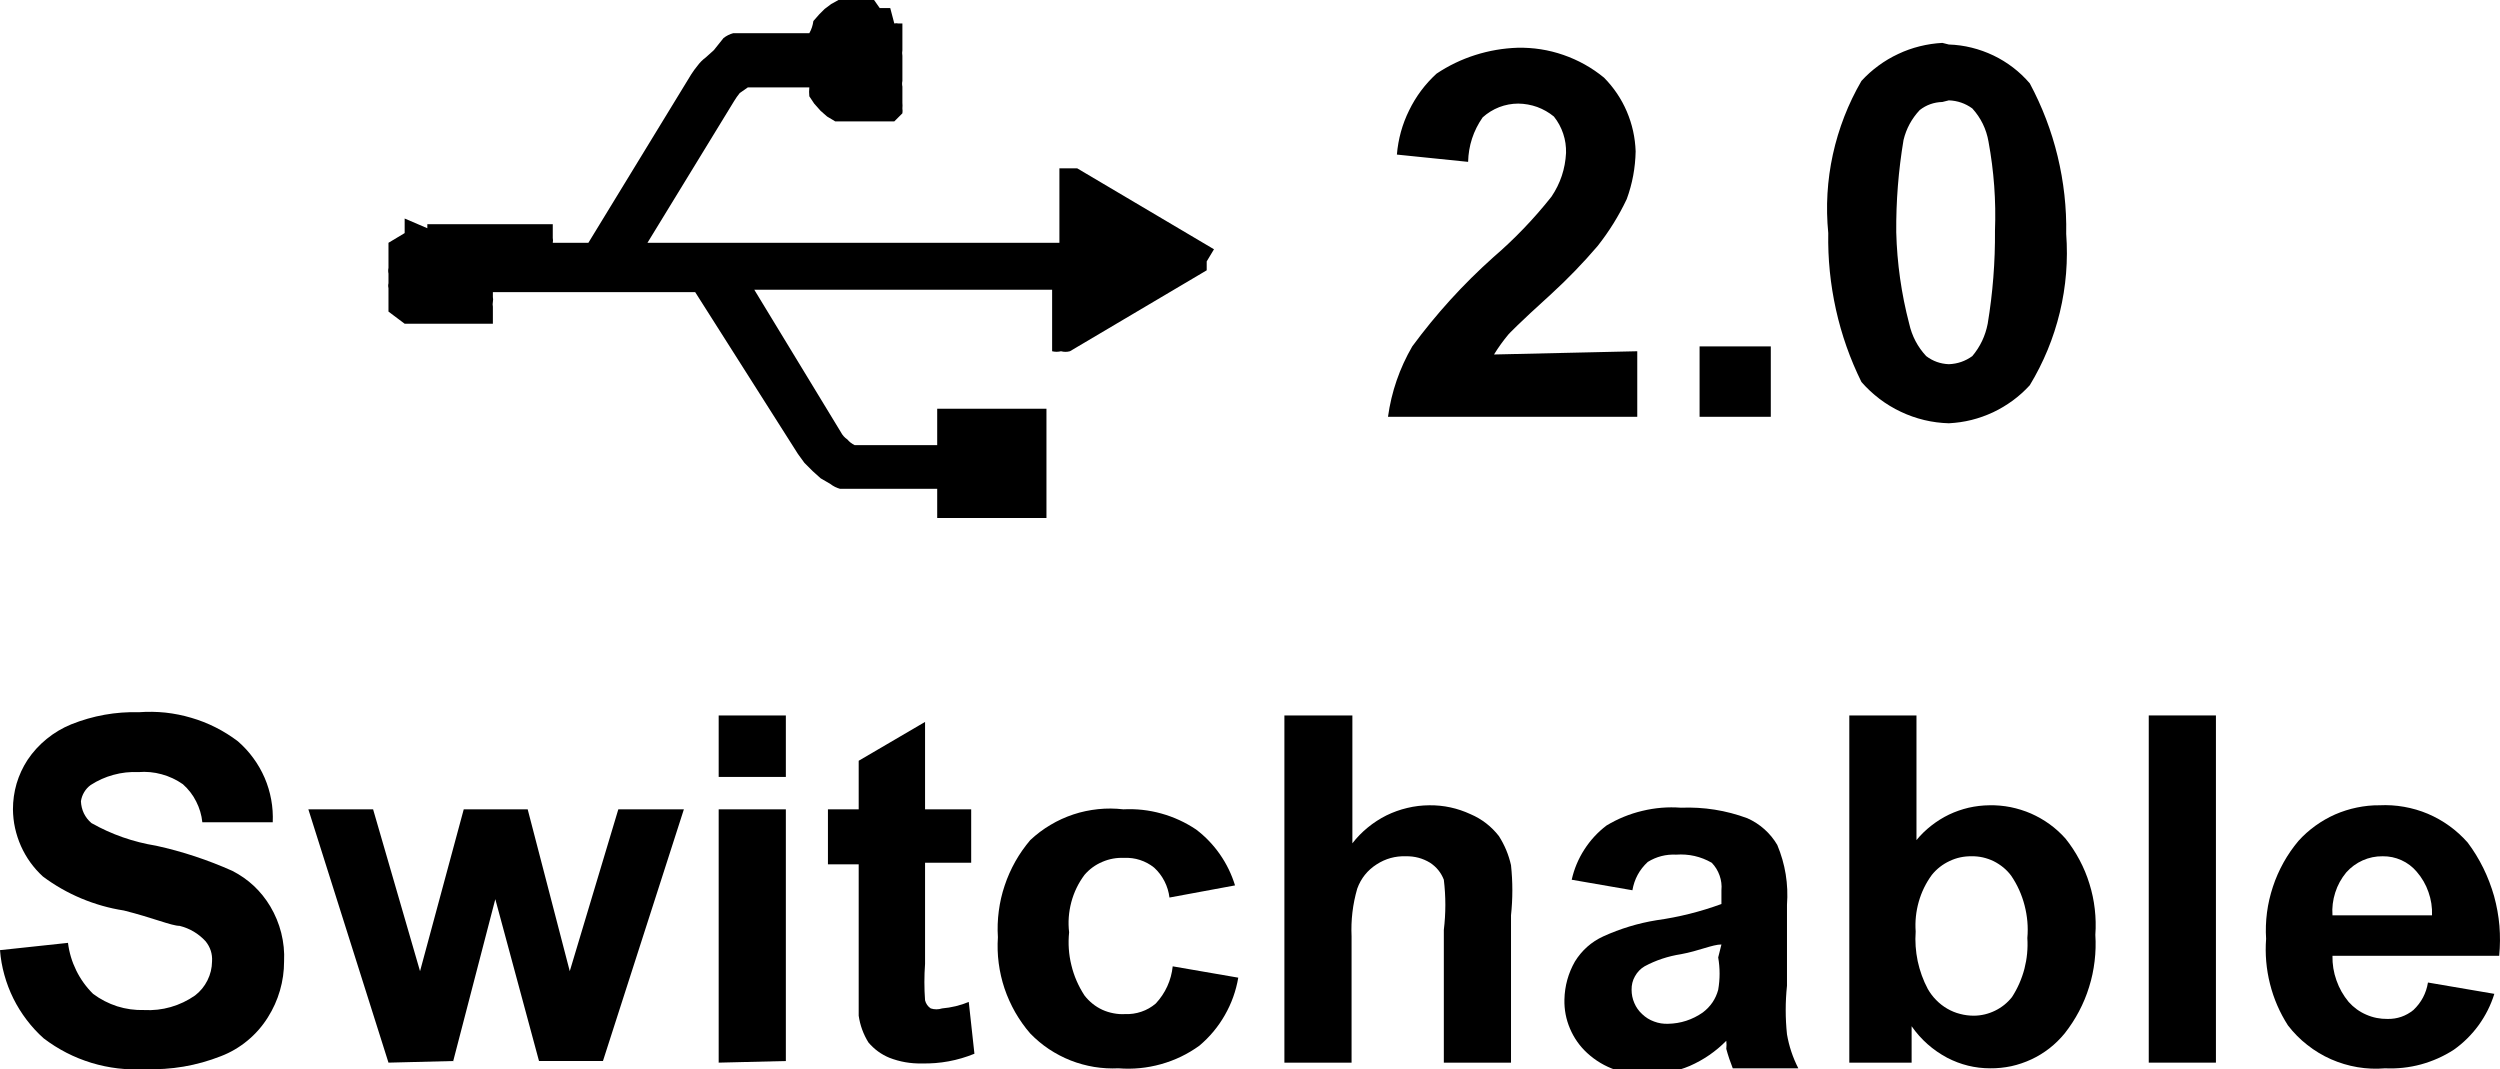 <svg xmlns="http://www.w3.org/2000/svg" xmlns:xlink="http://www.w3.org/1999/xlink" width="30.89" height="13.21" viewBox="0 0 30.89 13.21" fill="none">
<g  clip-path="url(#clip-path-0FzMTQA-pdhq1H9y8xRuz)">
<path   fill-rule="evenodd"  fill="#000000"  d="M20.23 4.34L20.23 5.15L17.15 5.15C17.193 4.84 17.293 4.551 17.45 4.28C17.745 3.879 18.079 3.512 18.45 3.18C18.714 2.953 18.954 2.703 19.17 2.43C19.28 2.267 19.34 2.087 19.35 1.89C19.352 1.809 19.341 1.729 19.315 1.652C19.289 1.574 19.251 1.504 19.2 1.44C19.138 1.389 19.069 1.35 18.994 1.322C18.918 1.295 18.84 1.281 18.76 1.28C18.679 1.28 18.6 1.295 18.524 1.324C18.448 1.354 18.38 1.396 18.32 1.45C18.205 1.615 18.145 1.799 18.14 2L17.26 1.91C17.276 1.718 17.326 1.536 17.411 1.364C17.495 1.191 17.608 1.04 17.75 0.91C17.898 0.811 18.058 0.734 18.228 0.68C18.398 0.626 18.572 0.596 18.75 0.59C18.945 0.586 19.134 0.615 19.318 0.679C19.502 0.743 19.669 0.836 19.82 0.96C19.94 1.082 20.034 1.221 20.101 1.378C20.168 1.535 20.204 1.699 20.21 1.87C20.206 2.073 20.17 2.269 20.1 2.46C20.002 2.667 19.882 2.86 19.74 3.04C19.562 3.248 19.372 3.445 19.17 3.63C18.75 4.01 18.64 4.13 18.64 4.13C18.574 4.209 18.514 4.292 18.46 4.38L20.23 4.34ZM21 4.28L21.88 4.28L21.88 5.15L21 5.15L21 4.28ZM24.08 0.55C24.175 0.553 24.27 0.566 24.362 0.589C24.455 0.612 24.544 0.644 24.63 0.685C24.716 0.726 24.797 0.776 24.873 0.834C24.949 0.892 25.018 0.958 25.08 1.03C25.233 1.316 25.348 1.616 25.424 1.931C25.5 2.246 25.536 2.566 25.53 2.89C25.554 3.217 25.528 3.541 25.451 3.86C25.374 4.179 25.25 4.479 25.08 4.76C25.016 4.83 24.946 4.893 24.87 4.949C24.793 5.005 24.712 5.054 24.627 5.094C24.541 5.134 24.452 5.166 24.36 5.189C24.268 5.212 24.175 5.225 24.08 5.23C23.977 5.227 23.876 5.214 23.776 5.19C23.676 5.166 23.58 5.132 23.487 5.088C23.394 5.044 23.306 4.991 23.224 4.929C23.142 4.867 23.068 4.797 23 4.72C22.859 4.434 22.754 4.136 22.685 3.825C22.616 3.513 22.584 3.199 22.59 2.88C22.558 2.553 22.577 2.229 22.647 1.908C22.718 1.587 22.835 1.284 23 1C23.064 0.93 23.134 0.867 23.211 0.811C23.287 0.755 23.368 0.707 23.454 0.667C23.54 0.626 23.628 0.595 23.72 0.572C23.812 0.549 23.905 0.535 24 0.53M24 1.26C23.896 1.263 23.802 1.296 23.72 1.36C23.621 1.466 23.554 1.589 23.52 1.73C23.457 2.107 23.427 2.487 23.43 2.87C23.44 3.253 23.493 3.629 23.59 4C23.624 4.152 23.694 4.286 23.8 4.4C23.883 4.463 23.976 4.496 24.08 4.5C24.187 4.496 24.283 4.463 24.37 4.4C24.468 4.283 24.531 4.15 24.56 4C24.623 3.619 24.653 3.236 24.65 2.85C24.664 2.48 24.637 2.114 24.57 1.75C24.543 1.594 24.476 1.457 24.37 1.34C24.283 1.277 24.187 1.244 24.08 1.24">
</path>
<path d="M15 3.08L13.31 2.08L13.09 2.08L13.09 2.16L13.09 3L8 3L9.07 1.25C9.091 1.215 9.114 1.182 9.14 1.15L9.24 1.08L9.35 1.08L9.46 1.08L10 1.08C9.996 1.117 9.996 1.153 10 1.19L10.06 1.28L10.14 1.37L10.22 1.44L10.32 1.5L10.43 1.5L10.53 1.5L10.79 1.5L10.86 1.5L10.92 1.5L10.99 1.5L11.05 1.5C11.05 1.5 11.05 1.5 11.1 1.45L11.15 1.4C11.153 1.38 11.153 1.36 11.15 1.34C11.152 1.317 11.152 1.293 11.15 1.27L11.15 1.21C11.15 1.21 11.15 1.16 11.15 1.14C11.151 1.117 11.151 1.093 11.15 1.07C11.145 1.047 11.145 1.023 11.15 1L11.15 0.69C11.146 0.667 11.146 0.643 11.15 0.62C11.151 0.597 11.151 0.573 11.15 0.55C11.151 0.527 11.151 0.503 11.15 0.48L11.15 0.41L11.15 0.35L11.15 0.29L11.1 0.29C11.083 0.286 11.067 0.286 11.05 0.29L11 0.1L10.93 0.1L10.87 0.1L10.8 0L10.56 0L10.46 0L10.36 0L10.27 0.05L10.19 0.11L10.12 0.18L10.05 0.26C10.043 0.313 10.027 0.363 10 0.41L9.33 0.41L9.19 0.41L9.06 0.41C9.016 0.422 8.976 0.442 8.94 0.47L8.82 0.62L8.72 0.71C8.682 0.738 8.648 0.772 8.62 0.81C8.591 0.845 8.564 0.882 8.54 0.92L7.27 3L6.83 3C6.834 2.98 6.834 2.96 6.83 2.94L6.83 2.94L6.83 2.88L6.83 2.82L6.83 2.77L6.78 2.77L6.72 2.77L6.67 2.77L6.61 2.77L6.55 2.77L6.49 2.77L5.57 2.77L5.51 2.77L5.45 2.77L5.39 2.77L5.33 2.77L5.28 2.77C5.28 2.77 5.28 2.77 5.28 2.82L5 2.7L5 2.76L5 2.82L5 2.88L4.8 3C4.8 3 4.8 3 4.8 3.06C4.8 3.12 4.8 3.06 4.8 3.13C4.8 3.2 4.8 3.13 4.8 3.19L4.8 3.31C4.795 3.333 4.795 3.357 4.8 3.38L4.8 3.44C4.8 3.44 4.8 3.44 4.8 3.5C4.795 3.52 4.795 3.54 4.8 3.56C4.8 3.56 4.8 3.56 4.8 3.62C4.8 3.68 4.8 3.62 4.8 3.68L4.8 3.74L4.8 3.79L4.8 3.85L5 4L5.05 4L5.11 4L5.17 4L5.23 4L5.29 4L5.79 4L5.85 4L5.91 4L5.97 4L6.03 4L6.09 4L6.09 4C6.09 4 6.09 4 6.09 3.95L6.09 3.9L6.09 3.84L6.09 3.79C6.086 3.77 6.086 3.75 6.09 3.73C6.094 3.71 6.094 3.69 6.09 3.67C6.09 3.67 6.09 3.67 6.09 3.61L8.59 3.61L9.86 5.61L9.94 5.72L10.04 5.82L10.14 5.91L10.26 5.98C10.296 6.008 10.336 6.028 10.38 6.04L10.51 6.04L10.65 6.04L11.58 6.04L11.58 6.4L12.93 6.4L12.93 5.05L11.58 5.05L11.58 5.5L10.67 5.5L10.56 5.5C10.525 5.483 10.495 5.46 10.47 5.43C10.436 5.407 10.409 5.377 10.39 5.34L9.32 3.58L13 3.58L13 4.28L13 4.28C13 4.28 13 4.28 13 4.34C13.037 4.349 13.073 4.349 13.11 4.34C13.147 4.35 13.183 4.35 13.22 4.34L14.91 3.34L14.91 3.34L14.91 3.34L14.91 3.34L14.91 3.23L14.91 3.23L15 3.08Z" fill-rule="evenodd"  fill="#000000" >
</path>
<path d="M0 11.74L0.84 11.65C0.855 11.77 0.889 11.883 0.942 11.991C0.995 12.099 1.064 12.195 1.15 12.28C1.241 12.348 1.34 12.399 1.448 12.434C1.556 12.468 1.667 12.483 1.78 12.48C1.892 12.486 2.002 12.474 2.11 12.443C2.218 12.412 2.318 12.364 2.41 12.3C2.475 12.25 2.526 12.188 2.563 12.114C2.6 12.04 2.619 11.962 2.62 11.88C2.626 11.786 2.599 11.703 2.54 11.63C2.452 11.535 2.346 11.472 2.22 11.44C2.12 11.44 1.89 11.34 1.53 11.25C1.349 11.222 1.174 11.172 1.004 11.101C0.835 11.03 0.677 10.94 0.53 10.83C0.472 10.777 0.421 10.719 0.375 10.656C0.329 10.592 0.291 10.525 0.259 10.454C0.227 10.382 0.203 10.308 0.186 10.232C0.169 10.155 0.161 10.078 0.16 10C0.16 9.892 0.175 9.786 0.205 9.682C0.236 9.578 0.281 9.481 0.34 9.39C0.406 9.291 0.485 9.205 0.577 9.13C0.669 9.055 0.77 8.995 0.88 8.95C1.15 8.842 1.43 8.792 1.72 8.8C1.828 8.792 1.937 8.794 2.045 8.805C2.153 8.817 2.259 8.838 2.363 8.869C2.467 8.899 2.568 8.939 2.665 8.988C2.762 9.037 2.853 9.094 2.94 9.16C3.011 9.222 3.075 9.291 3.13 9.367C3.186 9.443 3.232 9.524 3.27 9.611C3.307 9.697 3.334 9.787 3.351 9.88C3.368 9.972 3.374 10.066 3.37 10.16L2.5 10.16C2.491 10.069 2.465 9.984 2.424 9.903C2.383 9.821 2.328 9.751 2.26 9.69C2.18 9.634 2.093 9.593 1.998 9.567C1.904 9.541 1.808 9.532 1.71 9.54C1.606 9.535 1.503 9.546 1.402 9.574C1.302 9.601 1.208 9.643 1.12 9.7C1.087 9.724 1.061 9.753 1.04 9.788C1.019 9.823 1.006 9.86 1 9.9C1.002 9.952 1.014 10.002 1.036 10.049C1.059 10.096 1.09 10.136 1.13 10.17C1.38 10.311 1.647 10.404 1.93 10.45C2.254 10.521 2.567 10.625 2.87 10.76C3.069 10.862 3.225 11.008 3.34 11.2C3.401 11.303 3.446 11.412 3.475 11.527C3.504 11.643 3.516 11.761 3.51 11.88C3.51 12.002 3.493 12.122 3.459 12.239C3.425 12.357 3.375 12.467 3.31 12.57C3.242 12.679 3.158 12.775 3.059 12.857C2.96 12.939 2.85 13.004 2.73 13.05C2.428 13.169 2.114 13.222 1.79 13.21C1.679 13.217 1.568 13.214 1.457 13.201C1.346 13.188 1.237 13.165 1.131 13.133C1.024 13.1 0.921 13.059 0.822 13.008C0.723 12.957 0.629 12.898 0.54 12.83C0.462 12.761 0.392 12.684 0.329 12.601C0.266 12.518 0.211 12.43 0.165 12.337C0.119 12.244 0.082 12.147 0.054 12.046C0.026 11.946 0.008 11.844 0 11.74Z"   fill="#000000" >
</path>
<path d="M4.8 13.13L3.81 10L4.61 10L5.19 12L5.73 10L6.52 10L7.04 12L7.64 10L8.45 10L7.45 13.11L6.66 13.11L6.12 11.11L5.6 13.11L4.8 13.13Z"   fill="#000000" >
</path>
<path d="M8.88 9.6L8.88 8.84L9.71 8.84L9.71 9.6L8.88 9.6ZM8.88 13.13L8.88 10L9.71 10L9.71 13.11L8.88 13.13Z"   fill="#000000" >
</path>
<path d="M12 10L12 10.66L11.43 10.66L11.43 11.91C11.419 12.06 11.419 12.21 11.43 12.36C11.441 12.402 11.464 12.436 11.5 12.46C11.547 12.475 11.593 12.475 11.64 12.46C11.754 12.45 11.864 12.424 11.97 12.38L12.04 13.02C11.832 13.105 11.615 13.145 11.39 13.14C11.252 13.143 11.119 13.12 10.99 13.07C10.888 13.028 10.801 12.964 10.73 12.88C10.667 12.778 10.627 12.668 10.61 12.55C10.61 12.46 10.61 12.27 10.61 11.97L10.61 10.68L10.23 10.68L10.23 10L10.61 10L10.61 9.4L11.43 8.92L11.43 10L12 10Z"   fill="#000000" >
</path>
<path d="M15.26 10.94L14.45 11.09C14.441 11.019 14.421 10.952 14.388 10.888C14.355 10.824 14.313 10.768 14.26 10.72C14.208 10.678 14.15 10.647 14.086 10.626C14.022 10.605 13.957 10.597 13.89 10.6C13.796 10.596 13.707 10.612 13.621 10.649C13.535 10.685 13.461 10.739 13.4 10.81C13.324 10.912 13.27 11.024 13.237 11.147C13.205 11.27 13.195 11.394 13.21 11.52C13.196 11.657 13.205 11.793 13.238 11.926C13.27 12.06 13.325 12.185 13.4 12.3C13.429 12.338 13.463 12.372 13.5 12.402C13.537 12.432 13.578 12.457 13.621 12.477C13.665 12.497 13.71 12.511 13.758 12.52C13.805 12.529 13.852 12.533 13.9 12.53C13.969 12.533 14.037 12.523 14.102 12.501C14.168 12.479 14.227 12.445 14.28 12.4C14.339 12.337 14.387 12.266 14.423 12.187C14.459 12.108 14.481 12.026 14.49 11.94L15.3 12.08C15.272 12.244 15.217 12.398 15.134 12.543C15.052 12.687 14.947 12.813 14.82 12.92C14.675 13.025 14.517 13.101 14.345 13.149C14.173 13.197 13.998 13.214 13.82 13.2C13.719 13.205 13.619 13.199 13.519 13.183C13.419 13.166 13.323 13.14 13.229 13.103C13.135 13.066 13.046 13.019 12.961 12.963C12.877 12.907 12.8 12.842 12.73 12.77C12.659 12.689 12.598 12.601 12.544 12.508C12.491 12.414 12.447 12.317 12.412 12.214C12.378 12.112 12.354 12.008 12.34 11.901C12.326 11.794 12.323 11.687 12.33 11.58C12.323 11.472 12.327 11.364 12.341 11.257C12.355 11.149 12.379 11.044 12.414 10.941C12.448 10.838 12.492 10.74 12.545 10.645C12.598 10.551 12.66 10.463 12.73 10.38C12.806 10.309 12.889 10.246 12.979 10.193C13.069 10.139 13.164 10.096 13.263 10.063C13.362 10.03 13.464 10.009 13.568 9.998C13.672 9.987 13.776 9.988 13.88 10C14.04 9.992 14.196 10.009 14.35 10.052C14.504 10.095 14.647 10.161 14.78 10.25C14.894 10.337 14.992 10.439 15.074 10.557C15.156 10.675 15.218 10.803 15.26 10.94Z"   fill="#000000" >
</path>
<path d="M16.71 8.84L16.71 10.42C16.766 10.347 16.83 10.282 16.901 10.224C16.972 10.166 17.049 10.116 17.131 10.075C17.213 10.035 17.299 10.004 17.388 9.983C17.478 9.961 17.568 9.951 17.66 9.95C17.838 9.948 18.008 9.985 18.17 10.06C18.31 10.12 18.426 10.21 18.52 10.33C18.591 10.441 18.641 10.561 18.67 10.69C18.692 10.897 18.692 11.103 18.67 11.31L18.67 13.13L17.84 13.13L17.84 11.49C17.865 11.283 17.865 11.077 17.84 10.87C17.806 10.782 17.749 10.712 17.67 10.66C17.578 10.604 17.478 10.578 17.37 10.58C17.24 10.576 17.12 10.609 17.01 10.68C16.896 10.753 16.816 10.853 16.77 10.98C16.714 11.173 16.691 11.37 16.7 11.57L16.7 13.13L15.87 13.13L15.87 8.84L16.71 8.84Z"   fill="#000000" >
</path>
<path d="M20.17 11L19.42 10.87C19.45 10.736 19.502 10.612 19.576 10.497C19.65 10.382 19.741 10.283 19.85 10.2C19.988 10.117 20.136 10.056 20.293 10.019C20.45 9.981 20.609 9.968 20.77 9.98C21.052 9.969 21.325 10.012 21.59 10.11C21.667 10.144 21.738 10.19 21.801 10.246C21.864 10.302 21.917 10.367 21.96 10.44C22.059 10.677 22.099 10.924 22.08 11.18L22.08 12.18C22.059 12.38 22.059 12.58 22.08 12.78C22.105 12.927 22.152 13.067 22.22 13.2L21.41 13.2C21.379 13.122 21.352 13.042 21.33 12.96C21.334 12.927 21.334 12.893 21.33 12.86C21.2 12.992 21.05 13.095 20.88 13.17C20.717 13.239 20.547 13.273 20.37 13.27C20.231 13.282 20.095 13.265 19.963 13.22C19.831 13.175 19.713 13.105 19.61 13.01C19.518 12.925 19.448 12.825 19.399 12.71C19.35 12.595 19.327 12.475 19.33 12.35C19.334 12.182 19.377 12.026 19.46 11.88C19.546 11.742 19.662 11.638 19.81 11.57C20.021 11.474 20.241 11.407 20.47 11.37C20.744 11.332 21.01 11.265 21.27 11.17L21.27 11C21.276 10.937 21.268 10.876 21.247 10.817C21.226 10.758 21.194 10.705 21.15 10.66C21.014 10.582 20.867 10.549 20.71 10.56C20.584 10.554 20.467 10.584 20.36 10.65C20.257 10.745 20.194 10.862 20.17 11ZM21.27 11.67C21.16 11.67 20.99 11.75 20.77 11.79C20.611 11.815 20.461 11.864 20.32 11.94C20.269 11.97 20.23 12.012 20.201 12.064C20.172 12.115 20.159 12.171 20.16 12.23C20.16 12.287 20.171 12.341 20.194 12.394C20.216 12.446 20.248 12.491 20.29 12.53C20.333 12.571 20.382 12.602 20.438 12.622C20.493 12.643 20.551 12.652 20.61 12.65C20.767 12.647 20.911 12.6 21.04 12.51C21.135 12.438 21.199 12.345 21.23 12.23C21.253 12.097 21.253 11.963 21.23 11.83L21.27 11.67Z"   fill="#000000" >
</path>
<path d="M22.85 13.13L22.85 8.84L23.68 8.84L23.68 10.38C23.735 10.313 23.796 10.254 23.864 10.201C23.932 10.148 24.005 10.102 24.082 10.065C24.16 10.028 24.241 10 24.325 9.98C24.409 9.961 24.494 9.951 24.58 9.95C24.668 9.948 24.756 9.956 24.843 9.973C24.93 9.991 25.014 10.017 25.095 10.052C25.176 10.088 25.252 10.131 25.324 10.183C25.396 10.235 25.461 10.294 25.52 10.36C25.587 10.443 25.645 10.532 25.695 10.626C25.745 10.72 25.786 10.818 25.817 10.92C25.849 11.022 25.871 11.126 25.883 11.232C25.895 11.338 25.898 11.444 25.89 11.55C25.897 11.659 25.894 11.768 25.881 11.876C25.868 11.985 25.846 12.091 25.813 12.195C25.781 12.3 25.739 12.4 25.688 12.497C25.637 12.593 25.578 12.684 25.51 12.77C25.454 12.838 25.392 12.899 25.323 12.953C25.253 13.007 25.179 13.053 25.099 13.09C25.019 13.127 24.937 13.155 24.851 13.174C24.765 13.192 24.678 13.201 24.59 13.2C24.403 13.2 24.226 13.156 24.06 13.07C23.882 12.975 23.735 12.845 23.62 12.68L23.62 13.13L22.85 13.13ZM23.67 11.51C23.661 11.633 23.67 11.755 23.695 11.876C23.721 11.996 23.762 12.111 23.82 12.22C23.849 12.27 23.883 12.316 23.924 12.357C23.965 12.399 24.01 12.434 24.06 12.463C24.11 12.492 24.163 12.514 24.219 12.528C24.275 12.543 24.332 12.55 24.39 12.55C24.482 12.549 24.569 12.528 24.651 12.488C24.733 12.448 24.803 12.392 24.86 12.32C24.93 12.212 24.981 12.095 25.014 11.97C25.046 11.845 25.058 11.719 25.05 11.59C25.062 11.454 25.05 11.32 25.016 11.188C24.982 11.056 24.927 10.933 24.85 10.82C24.822 10.782 24.789 10.748 24.753 10.718C24.716 10.688 24.676 10.662 24.634 10.641C24.591 10.62 24.547 10.605 24.5 10.594C24.454 10.584 24.407 10.579 24.36 10.58C24.265 10.579 24.174 10.598 24.089 10.639C24.003 10.679 23.93 10.736 23.87 10.81C23.796 10.911 23.742 11.022 23.708 11.142C23.674 11.263 23.661 11.385 23.67 11.51Z"   fill="#000000" >
</path>
<path d="M26.55 13.13L26.55 8.84L27.38 8.84L27.38 13.13L26.55 13.13Z"   fill="#000000" >
</path>
<path d="M30 12.14L30.82 12.28C30.777 12.419 30.712 12.548 30.627 12.666C30.541 12.784 30.439 12.886 30.32 12.97C30.194 13.052 30.058 13.112 29.913 13.152C29.768 13.191 29.62 13.207 29.47 13.2C29.356 13.21 29.242 13.205 29.129 13.186C29.016 13.167 28.907 13.134 28.802 13.088C28.698 13.042 28.6 12.983 28.51 12.912C28.42 12.842 28.34 12.761 28.27 12.67C28.168 12.511 28.094 12.34 28.048 12.157C28.002 11.974 27.986 11.788 28 11.6C27.993 11.491 27.997 11.383 28.011 11.274C28.025 11.166 28.05 11.06 28.084 10.957C28.118 10.853 28.162 10.754 28.215 10.658C28.268 10.563 28.33 10.473 28.4 10.39C28.463 10.32 28.533 10.258 28.609 10.203C28.686 10.148 28.767 10.101 28.853 10.063C28.939 10.026 29.028 9.997 29.121 9.978C29.213 9.959 29.306 9.949 29.4 9.95C29.502 9.945 29.604 9.951 29.705 9.969C29.806 9.987 29.903 10.015 29.998 10.055C30.092 10.095 30.181 10.145 30.264 10.205C30.347 10.265 30.422 10.333 30.49 10.41C30.565 10.509 30.629 10.615 30.684 10.726C30.739 10.838 30.783 10.954 30.817 11.073C30.85 11.193 30.872 11.315 30.883 11.439C30.893 11.563 30.892 11.686 30.88 11.81L28.82 11.81C28.818 11.914 28.834 12.015 28.869 12.113C28.903 12.211 28.954 12.3 29.02 12.38C29.081 12.448 29.153 12.501 29.237 12.537C29.321 12.574 29.409 12.591 29.5 12.59C29.62 12.592 29.727 12.555 29.82 12.48C29.918 12.387 29.978 12.274 30 12.14ZM30.05 11.31C30.054 11.211 30.039 11.115 30.006 11.022C29.974 10.929 29.925 10.845 29.86 10.77C29.808 10.709 29.745 10.661 29.671 10.628C29.598 10.595 29.521 10.579 29.44 10.58C29.354 10.579 29.272 10.596 29.193 10.631C29.115 10.666 29.047 10.716 28.99 10.78C28.929 10.854 28.883 10.937 28.854 11.029C28.825 11.12 28.813 11.214 28.82 11.31L30.05 11.31Z"   fill="#000000" >
</path>
</g>
<defs>
<clipPath id="clip-path-0FzMTQA-pdhq1H9y8xRuz">
<path d="M0 13.21L30.89 13.21L30.89 0L0 0L0 13.21Z" fill="white"/>
</clipPath>
</defs>
</svg>
